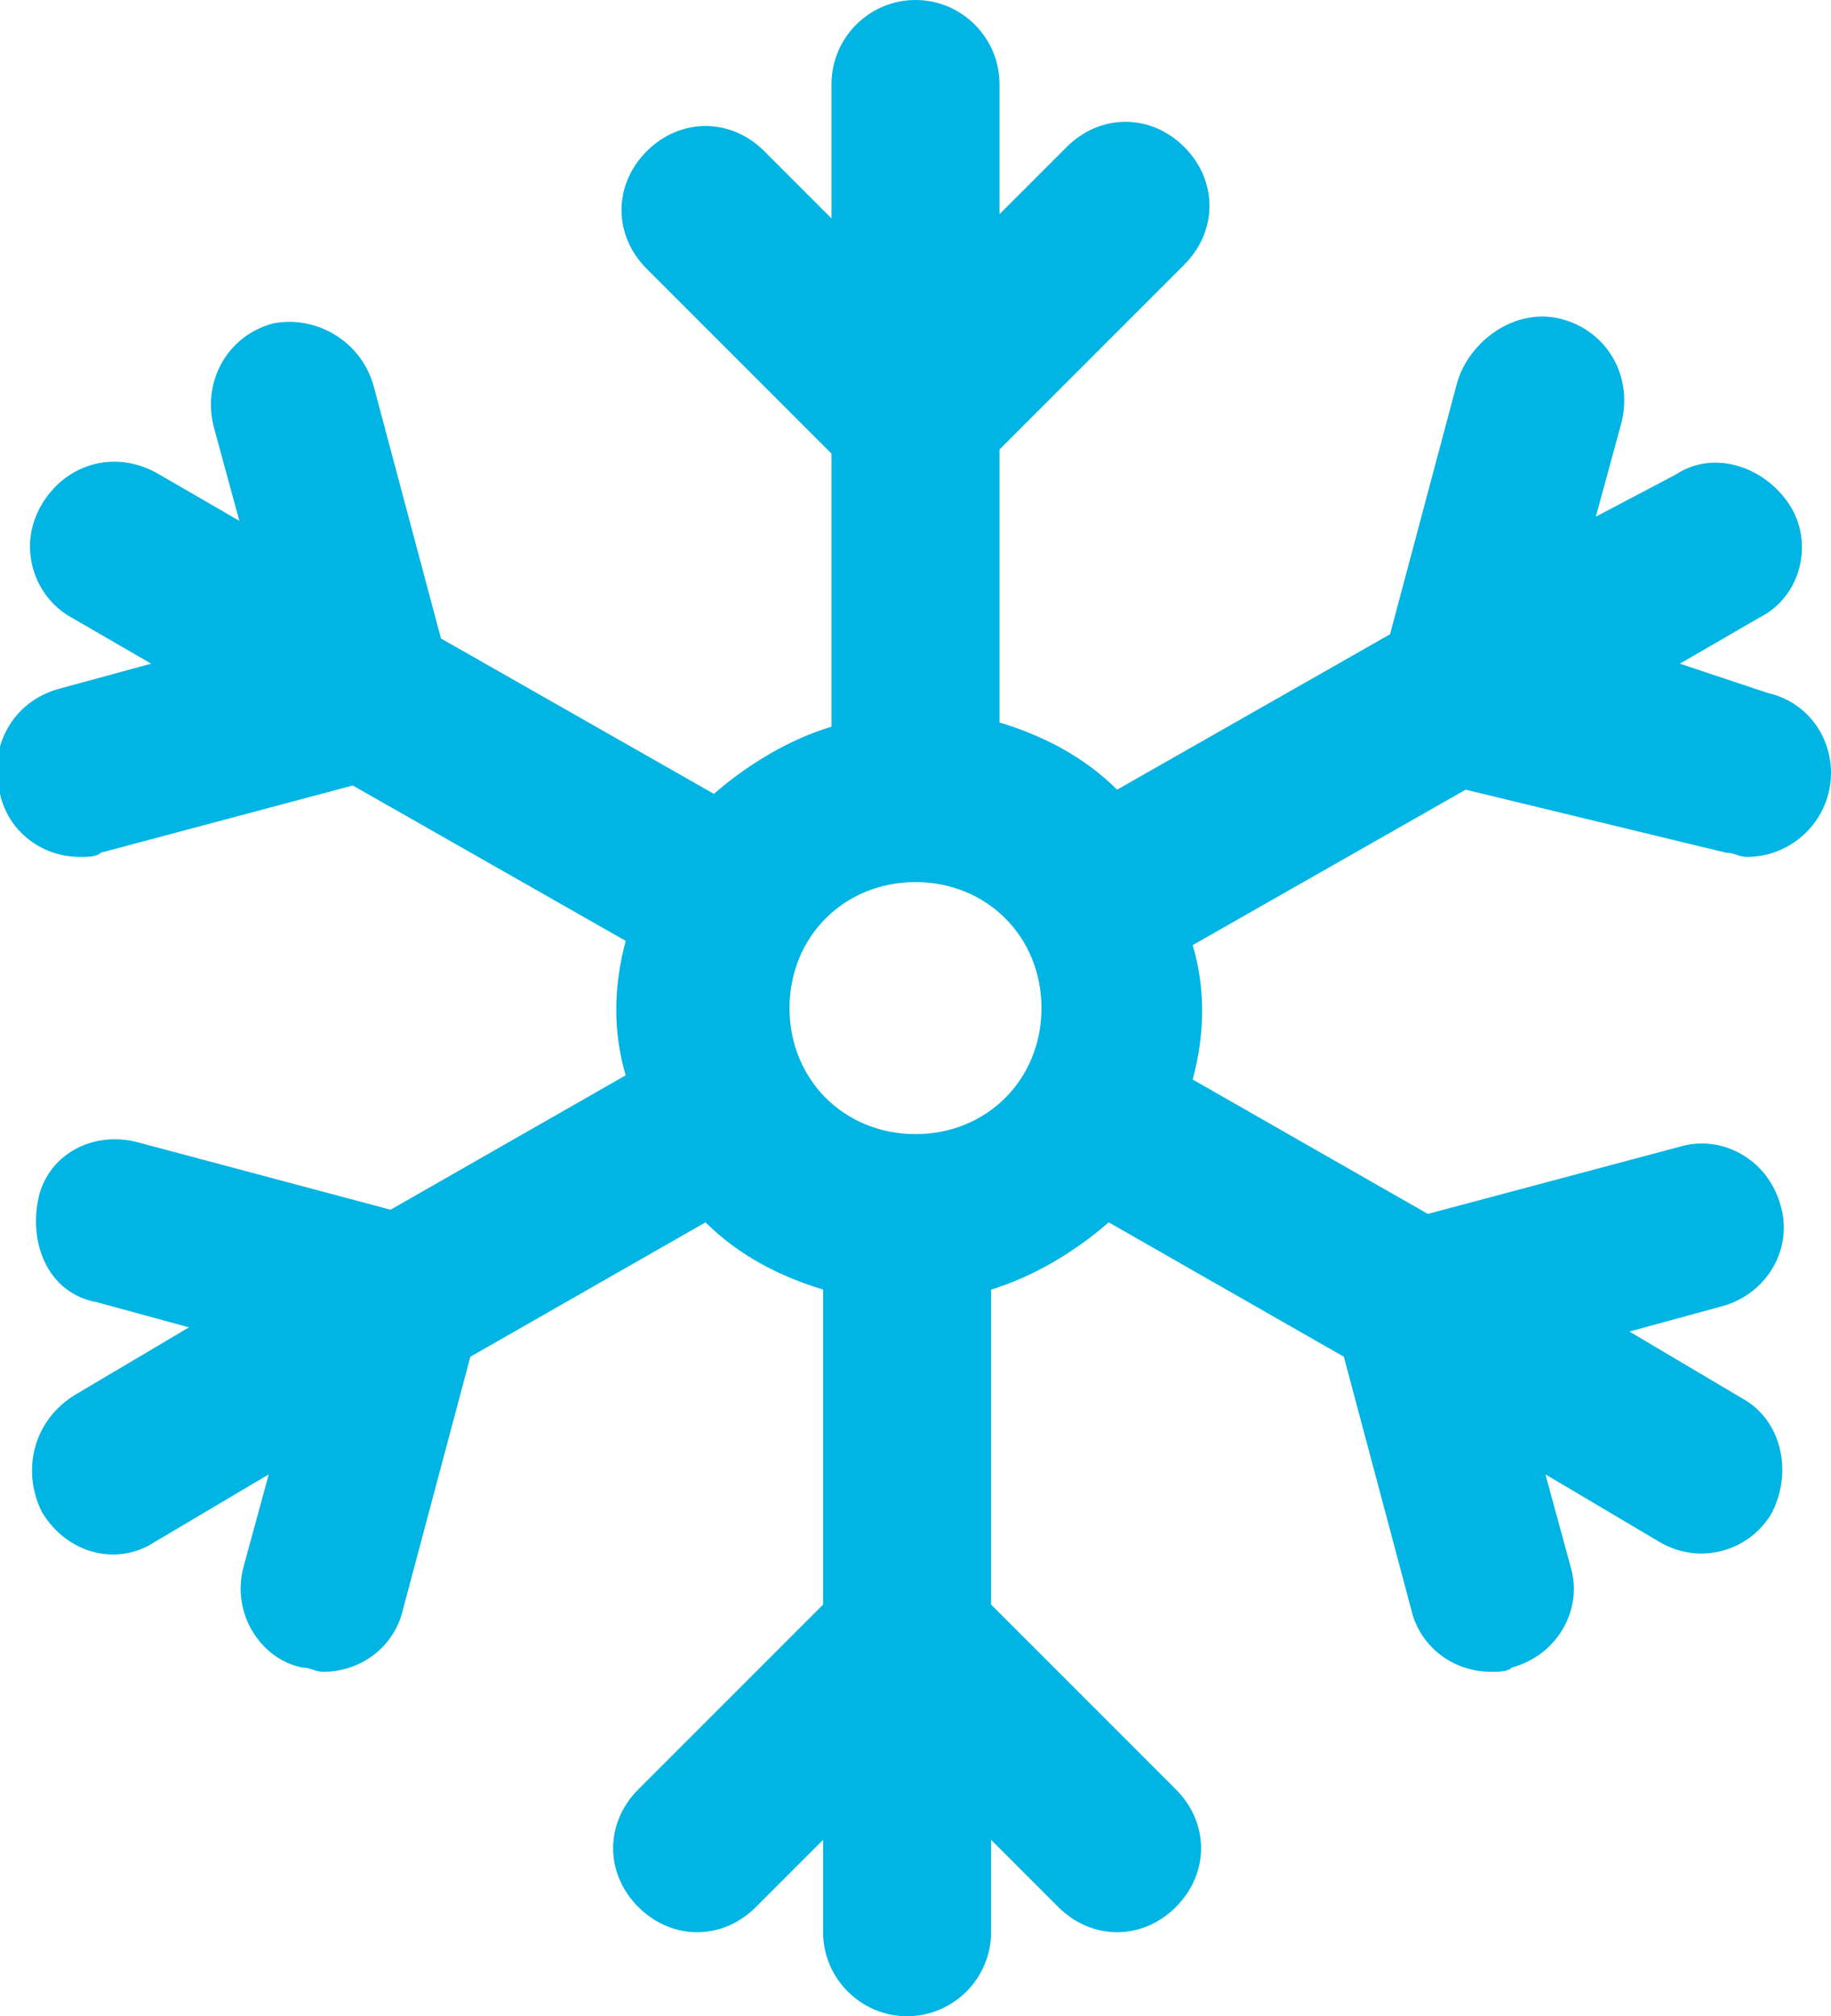 <?xml version="1.0" encoding="utf-8"?>
<!-- Generator: Adobe Illustrator 25.0.0, SVG Export Plug-In . SVG Version: 6.00 Build 0)  -->
<svg version="1.1" id="Layer_1" xmlns="http://www.w3.org/2000/svg" xmlns:xlink="http://www.w3.org/1999/xlink" x="0px"
	y="0px" viewBox="0 0 43.6 48" style="enable-background:new 0 0 43.6 48;" xml:space="preserve">
	<style type="text/css">
		.st0 {
			fill: #00B4E4;
		}
	</style>
	<g id="Layer_2_1_">
		<g id="Icons">
			<path class="st0" d="M41.1,20.3c0.2,0,0.3,0.1,0.5,0.1c1.1,0,2-0.9,2-2c0-0.9-0.6-1.7-1.5-1.9L40,15.8l1.9-1.1
			c1-0.5,1.3-1.8,0.7-2.7s-1.8-1.3-2.7-0.7c0,0,0,0,0,0L38,12.3l0.6-2.2c0.3-1.1-0.3-2.2-1.4-2.5S35,8.1,34.7,9.1l-1.6,6l-6.5,3.7
			c-0.8-0.8-1.8-1.3-2.8-1.6v-6.5l4.4-4.4c0.8-0.8,0.8-2,0-2.8c-0.8-0.8-2-0.8-2.8,0l-1.6,1.6V2c0-1.1-0.9-2-2-2s-2,0.9-2,2v3.2
			l-1.6-1.6c-0.8-0.8-2-0.8-2.8,0s-0.8,2,0,2.8c0,0,0,0,0,0l4.4,4.4v6.5c-1,0.3-2,0.9-2.8,1.6l-6.5-3.7l-1.6-6
			C8.6,8.1,7.5,7.5,6.5,7.7C5.4,8,4.8,9.1,5.1,10.2l0.6,2.2l-1.9-1.1C2.8,10.7,1.6,11,1,12s-0.2,2.2,0.7,2.7c0,0,0,0,0,0l1.9,1.1
			l-2.2,0.6c-1.1,0.3-1.7,1.4-1.4,2.5c0.2,0.9,1,1.5,1.9,1.5c0.2,0,0.4,0,0.5-0.1l6-1.6l6.5,3.7c-0.3,1.1-0.3,2.2,0,3.2l-5.6,3.2
			l-6-1.6c-1.1-0.3-2.2,0.3-2.4,1.4s0.3,2.2,1.4,2.4c0,0,0,0,0,0l2.2,0.6l-2.7,1.6C0.8,33.8,0.5,35,1,36c0,0,0,0,0,0
			c0.6,1,1.8,1.3,2.7,0.7l2.7-1.6l-0.6,2.2c-0.3,1.1,0.4,2.2,1.4,2.4c0,0,0,0,0,0c0.2,0,0.3,0.1,0.5,0.1c0.9,0,1.7-0.6,1.9-1.5
			l1.6-6l5.6-3.2c0.8,0.8,1.8,1.3,2.8,1.6v7.5l-4.4,4.4c-0.8,0.8-0.8,2,0,2.8c0.8,0.8,2,0.8,2.8,0l1.6-1.6V46c0,1.1,0.9,2,2,2
			s2-0.9,2-2v-2.2l1.6,1.6c0.8,0.8,2,0.8,2.8,0c0.8-0.8,0.8-2,0-2.8l-4.4-4.4v-7.5c1-0.3,2-0.9,2.8-1.6l5.6,3.2l1.6,6
			c0.2,0.9,1,1.5,1.9,1.5c0.2,0,0.4,0,0.5-0.1c1.1-0.3,1.7-1.4,1.4-2.4c0,0,0,0,0,0l-0.6-2.2l2.7,1.6c1,0.6,2.2,0.2,2.7-0.7
			c0.5-1,0.2-2.2-0.7-2.7c0,0,0,0,0,0l-2.7-1.6l2.2-0.6c1.1-0.3,1.7-1.4,1.4-2.4c-0.3-1.1-1.4-1.7-2.4-1.4c0,0,0,0,0,0l-6,1.6
			l-5.6-3.2c0.3-1.1,0.3-2.2,0-3.2l6.5-3.7L41.1,20.3z M21.8,27c-1.7,0-3-1.3-3-3s1.3-3,3-3s3,1.3,3,3C24.8,25.7,23.5,27,21.8,27
			C21.8,27,21.8,27,21.8,27z" />
		</g>
	</g>
</svg>